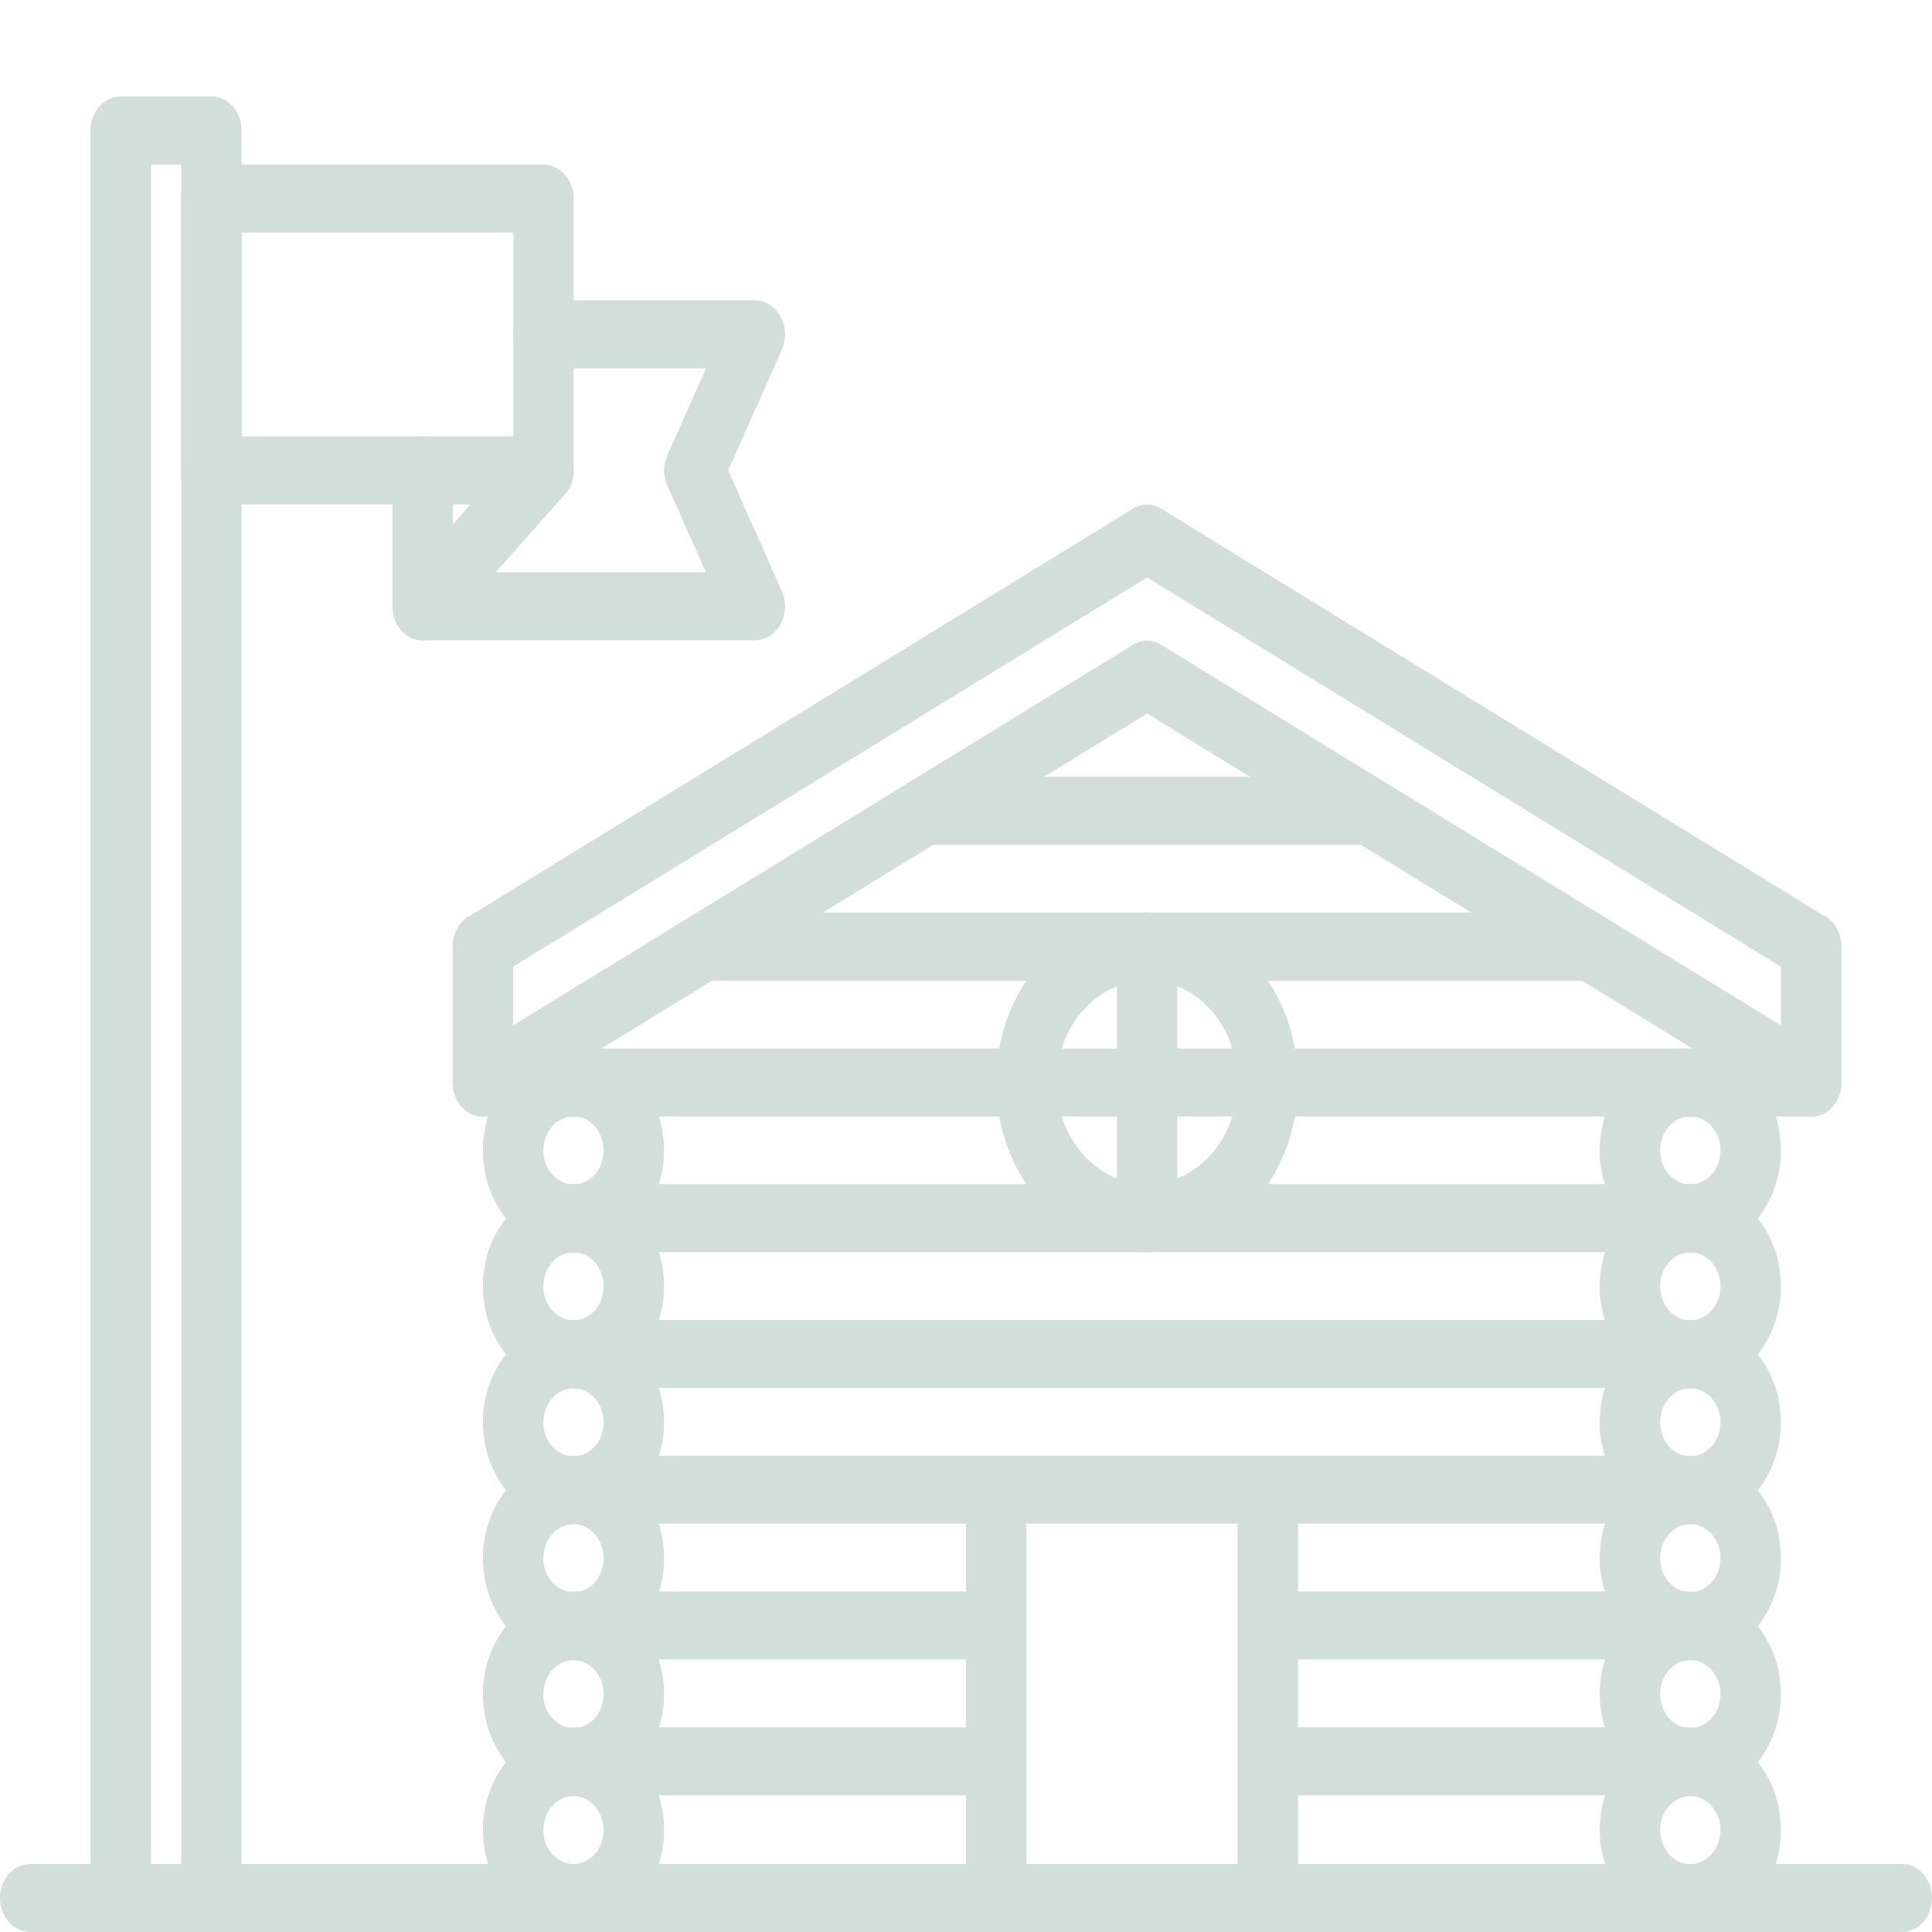 <svg width="45" height="45" viewBox="0 0 45 45" fill="none" xmlns="http://www.w3.org/2000/svg">
<path d="M44.297 45H0.703C0.314 45 0 44.646 0 44.209C0 43.771 0.314 43.417 0.703 43.417H44.297C44.686 43.417 45 43.771 45 44.209C45 44.646 44.686 45 44.297 45Z" fill="#D2DEDA"/>
<path d="M2.814 45C2.425 45 2.111 44.646 2.111 44.209V3.041C2.111 2.604 2.425 2.25 2.814 2.25C3.203 2.25 3.517 2.604 3.517 3.041V44.209C3.517 44.646 3.203 45 2.814 45Z" fill="#D2DEDA"/>
<path d="M4.923 45C4.535 45 4.22 44.646 4.22 44.209V3.041C4.22 2.604 4.535 2.25 4.923 2.25C5.312 2.25 5.626 2.604 5.626 3.041V44.209C5.626 44.646 5.312 45 4.923 45Z" fill="#D2DEDA"/>
<path d="M4.923 3.833H2.814C2.425 3.833 2.111 3.479 2.111 3.041C2.111 2.604 2.425 2.25 2.814 2.25H4.923C5.312 2.25 5.626 2.604 5.626 3.041C5.626 3.479 5.312 3.833 4.923 3.833Z" fill="#D2DEDA"/>
<path d="M12.658 11.748H4.923C4.535 11.748 4.22 11.394 4.22 10.956V4.624C4.22 4.187 4.535 3.833 4.923 3.833H12.658C13.047 3.833 13.361 4.187 13.361 4.624V10.956C13.361 11.394 13.047 11.748 12.658 11.748ZM5.626 10.165H11.955V5.416H5.626V10.165Z" fill="#D2DEDA"/>
<path d="M17.582 14.914H9.847C9.458 14.914 9.144 14.56 9.144 14.122V10.956C9.144 10.519 9.458 10.165 9.847 10.165C10.236 10.165 10.55 10.519 10.55 10.956V13.331H16.443L15.546 11.31C15.446 11.088 15.446 10.825 15.546 10.602L16.443 8.581H12.659C12.27 8.581 11.955 8.227 11.955 7.79C11.955 7.352 12.27 6.998 12.659 6.998H17.582C17.826 6.998 18.052 7.141 18.18 7.374C18.309 7.608 18.32 7.899 18.211 8.144L16.961 10.956L18.211 13.769C18.32 14.014 18.309 14.305 18.18 14.539C18.052 14.771 17.826 14.914 17.582 14.914Z" fill="#D2DEDA"/>
<path d="M9.846 14.914C9.666 14.914 9.486 14.836 9.349 14.682C9.074 14.373 9.074 13.872 9.349 13.563L12.161 10.397C12.436 10.087 12.881 10.087 13.155 10.397C13.43 10.706 13.43 11.207 13.155 11.516L10.343 14.682C10.206 14.836 10.026 14.914 9.846 14.914Z" fill="#D2DEDA"/>
<path d="M39.371 45C38.208 45 37.261 43.935 37.261 42.625C37.261 41.316 38.208 40.251 39.371 40.251C40.534 40.251 41.48 41.316 41.48 42.625C41.48 43.935 40.534 45 39.371 45ZM39.371 41.834C38.983 41.834 38.667 42.188 38.667 42.625C38.667 43.062 38.983 43.417 39.371 43.417C39.759 43.417 40.074 43.062 40.074 42.625C40.074 42.188 39.759 41.834 39.371 41.834Z" fill="#D2DEDA"/>
<path d="M39.371 41.834C38.208 41.834 37.261 40.769 37.261 39.46C37.261 38.15 38.208 37.085 39.371 37.085C40.534 37.085 41.48 38.15 41.48 39.46C41.48 40.769 40.534 41.834 39.371 41.834ZM39.371 38.668C38.983 38.668 38.667 39.023 38.667 39.46C38.667 39.897 38.983 40.251 39.371 40.251C39.759 40.251 40.074 39.897 40.074 39.46C40.074 39.023 39.759 38.668 39.371 38.668Z" fill="#D2DEDA"/>
<path d="M39.371 38.668C38.208 38.668 37.261 37.603 37.261 36.294C37.261 34.984 38.208 33.919 39.371 33.919C40.534 33.919 41.48 34.984 41.48 36.294C41.48 37.603 40.534 38.668 39.371 38.668ZM39.371 35.502C38.983 35.502 38.667 35.857 38.667 36.294C38.667 36.731 38.983 37.085 39.371 37.085C39.759 37.085 40.074 36.731 40.074 36.294C40.074 35.857 39.759 35.502 39.371 35.502Z" fill="#D2DEDA"/>
<path d="M39.371 35.502C38.208 35.502 37.261 34.437 37.261 33.128C37.261 31.819 38.208 30.753 39.371 30.753C40.534 30.753 41.48 31.819 41.48 33.128C41.48 34.437 40.534 35.502 39.371 35.502ZM39.371 32.336C38.983 32.336 38.667 32.691 38.667 33.128C38.667 33.565 38.983 33.919 39.371 33.919C39.759 33.919 40.074 33.565 40.074 33.128C40.074 32.691 39.759 32.336 39.371 32.336Z" fill="#D2DEDA"/>
<path d="M39.371 32.336C38.208 32.336 37.261 31.271 37.261 29.962C37.261 28.652 38.208 27.587 39.371 27.587C40.534 27.587 41.48 28.652 41.48 29.962C41.48 31.271 40.534 32.336 39.371 32.336ZM39.371 29.17C38.983 29.17 38.667 29.525 38.667 29.962C38.667 30.398 38.983 30.753 39.371 30.753C39.759 30.753 40.074 30.398 40.074 29.962C40.074 29.525 39.759 29.17 39.371 29.17Z" fill="#D2DEDA"/>
<path d="M39.371 29.17C38.208 29.17 37.261 28.105 37.261 26.796C37.261 25.487 38.208 24.421 39.371 24.421C40.534 24.421 41.48 25.487 41.48 26.796C41.48 28.105 40.534 29.17 39.371 29.17ZM39.371 26.004C38.983 26.004 38.667 26.359 38.667 26.796C38.667 27.233 38.983 27.587 39.371 27.587C39.759 27.587 40.074 27.233 40.074 26.796C40.074 26.359 39.759 26.004 39.371 26.004Z" fill="#D2DEDA"/>
<path d="M13.358 45C12.195 45 11.248 43.935 11.248 42.625C11.248 41.316 12.195 40.251 13.358 40.251C14.521 40.251 15.467 41.316 15.467 42.625C15.467 43.935 14.521 45 13.358 45ZM13.358 41.834C12.97 41.834 12.655 42.188 12.655 42.625C12.655 43.062 12.97 43.417 13.358 43.417C13.746 43.417 14.061 43.062 14.061 42.625C14.061 42.188 13.746 41.834 13.358 41.834Z" fill="#D2DEDA"/>
<path d="M13.358 41.834C12.195 41.834 11.248 40.769 11.248 39.46C11.248 38.15 12.195 37.085 13.358 37.085C14.521 37.085 15.467 38.15 15.467 39.46C15.467 40.769 14.521 41.834 13.358 41.834ZM13.358 38.668C12.97 38.668 12.655 39.023 12.655 39.46C12.655 39.897 12.97 40.251 13.358 40.251C13.746 40.251 14.061 39.897 14.061 39.46C14.061 39.023 13.746 38.668 13.358 38.668Z" fill="#D2DEDA"/>
<path d="M13.358 38.668C12.195 38.668 11.248 37.603 11.248 36.294C11.248 34.984 12.195 33.919 13.358 33.919C14.521 33.919 15.467 34.984 15.467 36.294C15.467 37.603 14.521 38.668 13.358 38.668ZM13.358 35.502C12.97 35.502 12.655 35.857 12.655 36.294C12.655 36.731 12.97 37.085 13.358 37.085C13.746 37.085 14.061 36.731 14.061 36.294C14.061 35.857 13.746 35.502 13.358 35.502Z" fill="#D2DEDA"/>
<path d="M13.358 35.502C12.195 35.502 11.248 34.437 11.248 33.128C11.248 31.819 12.195 30.753 13.358 30.753C14.521 30.753 15.467 31.819 15.467 33.128C15.467 34.437 14.521 35.502 13.358 35.502ZM13.358 32.336C12.97 32.336 12.655 32.691 12.655 33.128C12.655 33.565 12.97 33.919 13.358 33.919C13.746 33.919 14.061 33.565 14.061 33.128C14.061 32.691 13.746 32.336 13.358 32.336Z" fill="#D2DEDA"/>
<path d="M13.358 32.336C12.195 32.336 11.248 31.271 11.248 29.962C11.248 28.652 12.195 27.587 13.358 27.587C14.521 27.587 15.467 28.652 15.467 29.962C15.467 31.271 14.521 32.336 13.358 32.336ZM13.358 29.17C12.97 29.17 12.655 29.525 12.655 29.962C12.655 30.398 12.97 30.753 13.358 30.753C13.746 30.753 14.061 30.398 14.061 29.962C14.061 29.525 13.746 29.17 13.358 29.17Z" fill="#D2DEDA"/>
<path d="M13.358 29.17C12.195 29.17 11.248 28.105 11.248 26.796C11.248 25.487 12.195 24.421 13.358 24.421C14.521 24.421 15.467 25.487 15.467 26.796C15.467 28.105 14.521 29.17 13.358 29.17ZM13.358 26.004C12.97 26.004 12.655 26.359 12.655 26.796C12.655 27.233 12.97 27.587 13.358 27.587C13.746 27.587 14.061 27.233 14.061 26.796C14.061 26.359 13.746 26.004 13.358 26.004Z" fill="#D2DEDA"/>
<path d="M42.186 26.007H11.247C10.858 26.007 10.544 25.654 10.544 25.216C10.544 24.778 10.858 24.424 11.247 24.424H42.186C42.575 24.424 42.889 24.778 42.889 25.216C42.889 25.654 42.575 26.007 42.186 26.007Z" fill="#D2DEDA"/>
<path d="M37.029 22.841H16.405C16.016 22.841 15.702 22.488 15.702 22.05C15.702 21.612 16.016 21.258 16.405 21.258H37.029C37.418 21.258 37.732 21.612 37.732 22.05C37.732 22.488 37.418 22.841 37.029 22.841Z" fill="#D2DEDA"/>
<path d="M31.867 19.675H21.566C21.178 19.675 20.863 19.322 20.863 18.884C20.863 18.446 21.178 18.093 21.566 18.093H31.867C32.256 18.093 32.57 18.446 32.57 18.884C32.57 19.322 32.256 19.675 31.867 19.675Z" fill="#D2DEDA"/>
<path d="M39.371 29.164H13.358C12.969 29.164 12.655 28.81 12.655 28.372C12.655 27.935 12.969 27.581 13.358 27.581H39.371C39.76 27.581 40.074 27.935 40.074 28.372C40.074 28.81 39.76 29.164 39.371 29.164Z" fill="#D2DEDA"/>
<path d="M39.371 32.327H13.358C12.969 32.327 12.655 31.973 12.655 31.535C12.655 31.097 12.969 30.744 13.358 30.744H39.371C39.76 30.744 40.074 31.097 40.074 31.535C40.074 31.973 39.76 32.327 39.371 32.327Z" fill="#D2DEDA"/>
<path d="M23.202 35.489H13.359C12.97 35.489 12.656 35.136 12.656 34.698C12.656 34.26 12.97 33.907 13.359 33.907H23.202C23.591 33.907 23.905 34.26 23.905 34.698C23.905 35.136 23.591 35.489 23.202 35.489Z" fill="#D2DEDA"/>
<path d="M23.202 38.652H13.359C12.97 38.652 12.656 38.298 12.656 37.861C12.656 37.423 12.97 37.069 13.359 37.069H23.202C23.591 37.069 23.905 37.423 23.905 37.861C23.905 38.298 23.591 38.652 23.202 38.652Z" fill="#D2DEDA"/>
<path d="M23.202 41.815H13.359C12.97 41.815 12.656 41.461 12.656 41.023C12.656 40.586 12.97 40.232 13.359 40.232H23.202C23.591 40.232 23.905 40.586 23.905 41.023C23.905 41.461 23.591 41.815 23.202 41.815Z" fill="#D2DEDA"/>
<path d="M39.371 35.489H29.542C29.153 35.489 28.839 35.136 28.839 34.698C28.839 34.26 29.153 33.907 29.542 33.907H39.371C39.76 33.907 40.074 34.26 40.074 34.698C40.074 35.136 39.76 35.489 39.371 35.489Z" fill="#D2DEDA"/>
<path d="M39.371 38.652H29.542C29.153 38.652 28.839 38.298 28.839 37.861C28.839 37.423 29.153 37.069 29.542 37.069H39.371C39.76 37.069 40.074 37.423 40.074 37.861C40.074 38.298 39.76 38.652 39.371 38.652Z" fill="#D2DEDA"/>
<path d="M39.371 41.815H29.542C29.153 41.815 28.839 41.461 28.839 41.023C28.839 40.586 29.153 40.232 29.542 40.232H39.371C39.76 40.232 40.074 40.586 40.074 41.023C40.074 41.461 39.76 41.815 39.371 41.815Z" fill="#D2DEDA"/>
<path d="M11.248 26.007C10.999 26.007 10.758 25.858 10.63 25.595C10.444 25.212 10.57 24.731 10.911 24.522L26.381 15.024C26.72 14.814 27.148 14.956 27.334 15.34C27.521 15.723 27.395 16.204 27.054 16.413L11.584 25.911C11.477 25.977 11.362 26.007 11.248 26.007Z" fill="#D2DEDA"/>
<path d="M42.184 26.007C42.07 26.007 41.955 25.977 41.848 25.911L26.381 16.413C26.04 16.203 25.914 15.723 26.1 15.34C26.287 14.956 26.716 14.814 27.054 15.024L42.521 24.522C42.862 24.732 42.988 25.212 42.802 25.595C42.674 25.858 42.434 26.007 42.184 26.007Z" fill="#D2DEDA"/>
<path d="M11.248 22.837C10.999 22.837 10.758 22.689 10.63 22.425C10.444 22.042 10.57 21.561 10.911 21.352L26.381 11.854C26.72 11.644 27.148 11.786 27.334 12.17C27.521 12.553 27.395 13.034 27.054 13.243L11.584 22.741C11.477 22.807 11.362 22.837 11.248 22.837Z" fill="#D2DEDA"/>
<path d="M42.184 22.837C42.07 22.837 41.955 22.807 41.848 22.741L26.381 13.243C26.04 13.033 25.914 12.553 26.1 12.17C26.287 11.786 26.716 11.644 27.054 11.854L42.521 21.352C42.862 21.561 42.988 22.042 42.802 22.425C42.674 22.688 42.434 22.837 42.184 22.837Z" fill="#D2DEDA"/>
<path d="M11.248 26.007C10.859 26.007 10.544 25.654 10.544 25.216V22.046C10.544 21.608 10.859 21.254 11.248 21.254C11.636 21.254 11.951 21.608 11.951 22.046V25.216C11.951 25.654 11.636 26.007 11.248 26.007Z" fill="#D2DEDA"/>
<path d="M42.185 26.007C41.796 26.007 41.482 25.654 41.482 25.216V22.046C41.482 21.608 41.796 21.254 42.185 21.254C42.574 21.254 42.888 21.608 42.888 22.046V25.216C42.888 25.654 42.574 26.007 42.185 26.007Z" fill="#D2DEDA"/>
<path d="M29.53 45H23.202C22.813 45 22.498 44.646 22.498 44.209V34.698C22.498 34.26 22.813 33.907 23.202 33.907H29.53C29.919 33.907 30.233 34.26 30.233 34.698V44.209C30.233 44.646 29.919 45 29.53 45ZM23.905 43.417H28.827V35.489H23.905V43.417Z" fill="#D2DEDA"/>
<path d="M26.719 29.168C24.78 29.168 23.203 27.392 23.203 25.21C23.203 23.028 24.78 21.253 26.719 21.253C28.657 21.253 30.234 23.028 30.234 25.21C30.234 27.392 28.657 29.168 26.719 29.168ZM26.719 22.836C25.556 22.836 24.609 23.901 24.609 25.21C24.609 26.52 25.556 27.585 26.719 27.585C27.882 27.585 28.828 26.52 28.828 25.21C28.828 23.901 27.882 22.836 26.719 22.836Z" fill="#D2DEDA"/>
<path d="M26.719 29.168C26.33 29.168 26.016 28.814 26.016 28.376V22.044C26.016 21.607 26.33 21.253 26.719 21.253C27.108 21.253 27.422 21.607 27.422 22.044V28.376C27.422 28.814 27.108 29.168 26.719 29.168Z" fill="#D2DEDA"/>
</svg>
